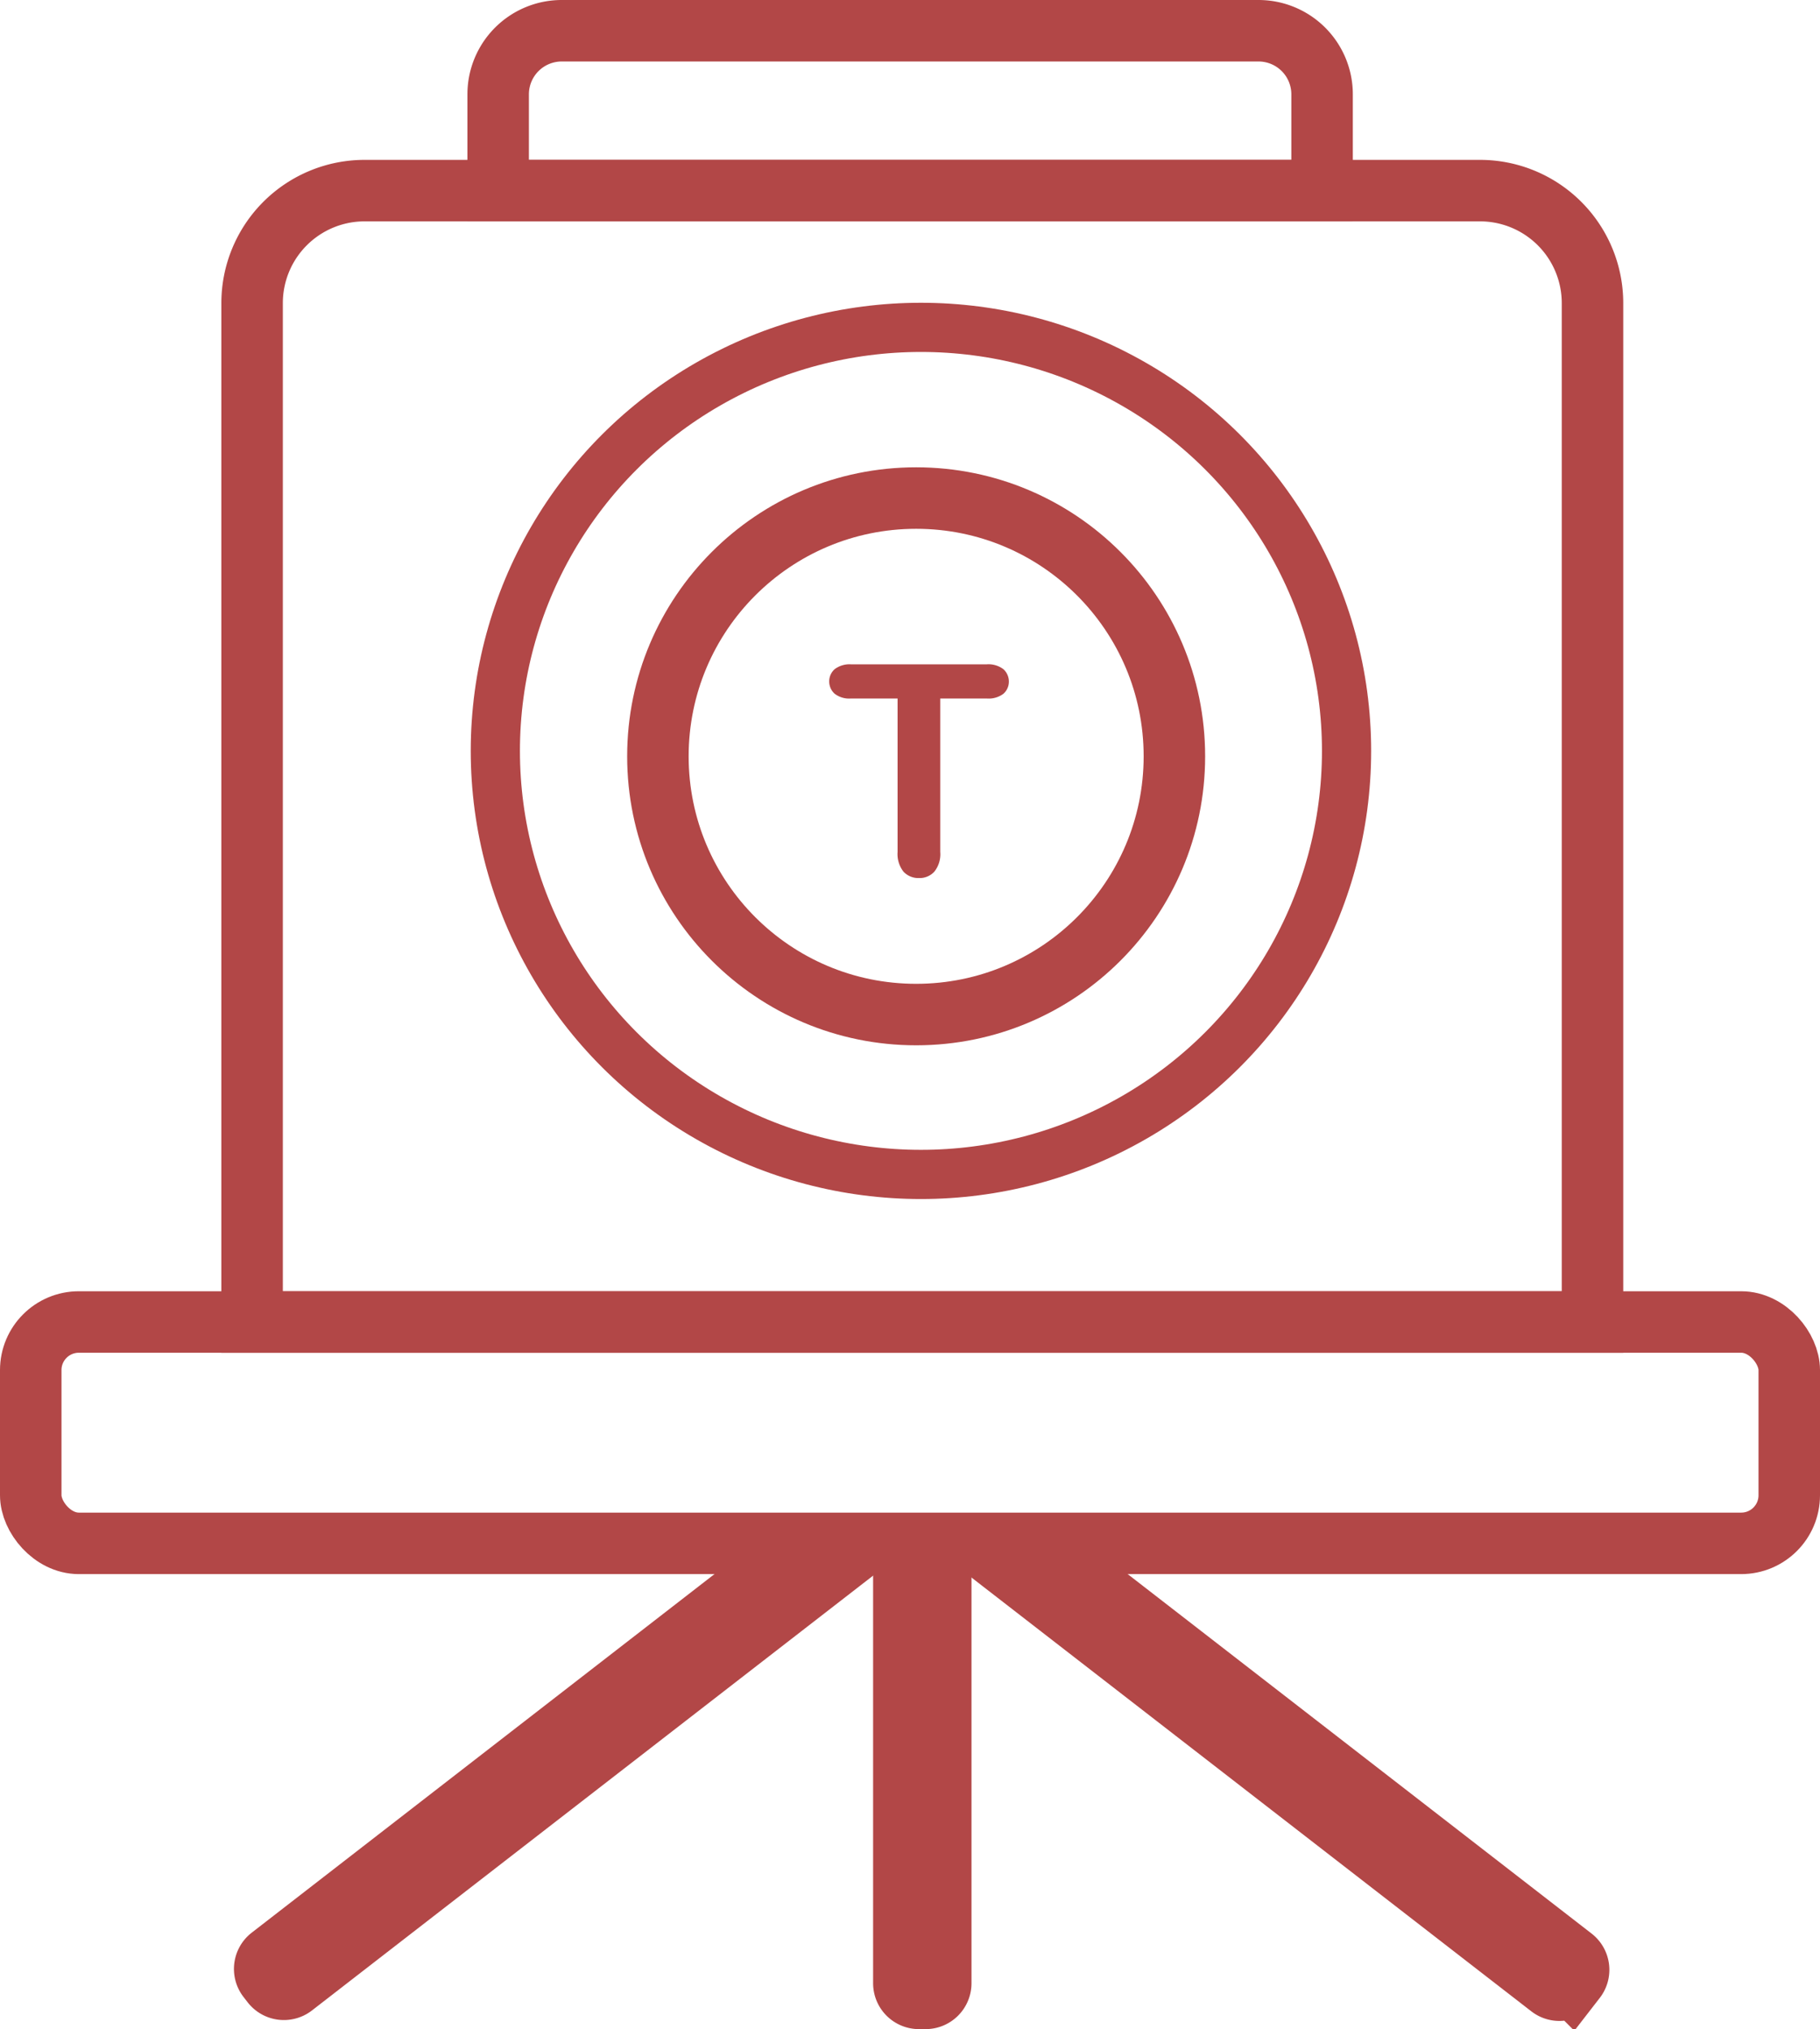 <svg xmlns="http://www.w3.org/2000/svg" viewBox="0 0 148 165"><defs><style>.cls-1,.cls-2{fill:none;stroke:#b24747;stroke-miterlimit:10;}.cls-1{stroke-width:5px;}.cls-2{stroke-width:4px;}.cls-3{fill:#b24747;}</style></defs><g id="图层_2" data-name="图层 2"><g id="图层_1-2" data-name="图层 1"><path class="cls-1" d="M29.65,15.5h90.7a9.15,9.15,0,0,1,9.15,9.15V107.5a0,0,0,0,1,0,0H20.5a0,0,0,0,1,0,0V24.65A9.15,9.15,0,0,1,29.65,15.5Z"/><ellipse class="cls-2" cx="74.89" cy="61.06" rx="34.61" ry="34.44"/><circle class="cls-1" cx="74.5" cy="61.5" r="21"/><path class="cls-1" d="M45.67,2.5h56.67a5.17,5.17,0,0,1,5.17,5.17V15.5a0,0,0,0,1,0,0h-67a0,0,0,0,1,0,0V7.67A5.17,5.17,0,0,1,45.67,2.5Z"/><rect class="cls-1" x="2.5" y="107.5" width="143" height="18" rx="3.91"/><path class="cls-1" d="M74.73,127.5h.54a1.23,1.23,0,0,1,1.23,1.23V162.5a0,0,0,0,1,0,0h-3a0,0,0,0,1,0,0V128.73a1.23,1.23,0,0,1,1.23-1.23Z" transform="translate(150 290) rotate(-180)"/><path class="cls-1" d="M44.12,115.28h.54a1.23,1.23,0,0,1,1.23,1.23v52.56a3,3,0,0,1-3,3h0a0,0,0,0,1,0,0V116.51a1.23,1.23,0,0,1,1.23-1.23Z" transform="translate(-41.99 266.77) rotate(-127.77)"/><path class="cls-3" d="M80.25,56.8H76.46V69.28a2.28,2.28,0,0,1-.48,1.6,1.62,1.62,0,0,1-1.25.52,1.65,1.65,0,0,1-1.26-.52,2.32,2.32,0,0,1-.48-1.6V56.8h-3.8a1.93,1.93,0,0,1-1.32-.39,1.34,1.34,0,0,1-.44-1,1.32,1.32,0,0,1,.45-1,2,2,0,0,1,1.31-.39H80.25a2,2,0,0,1,1.35.4,1.35,1.35,0,0,1,.44,1,1.31,1.31,0,0,1-.45,1A2,2,0,0,1,80.25,56.8Z"/><path class="cls-1" d="M104,115.36h0a3,3,0,0,1,3,3v52.56a1.23,1.23,0,0,1-1.23,1.23h-.54a1.23,1.23,0,0,1-1.23-1.23V115.36a0,0,0,0,1,0,0Z" transform="translate(-72.75 139.1) rotate(-52.23)"/></g></g></svg>